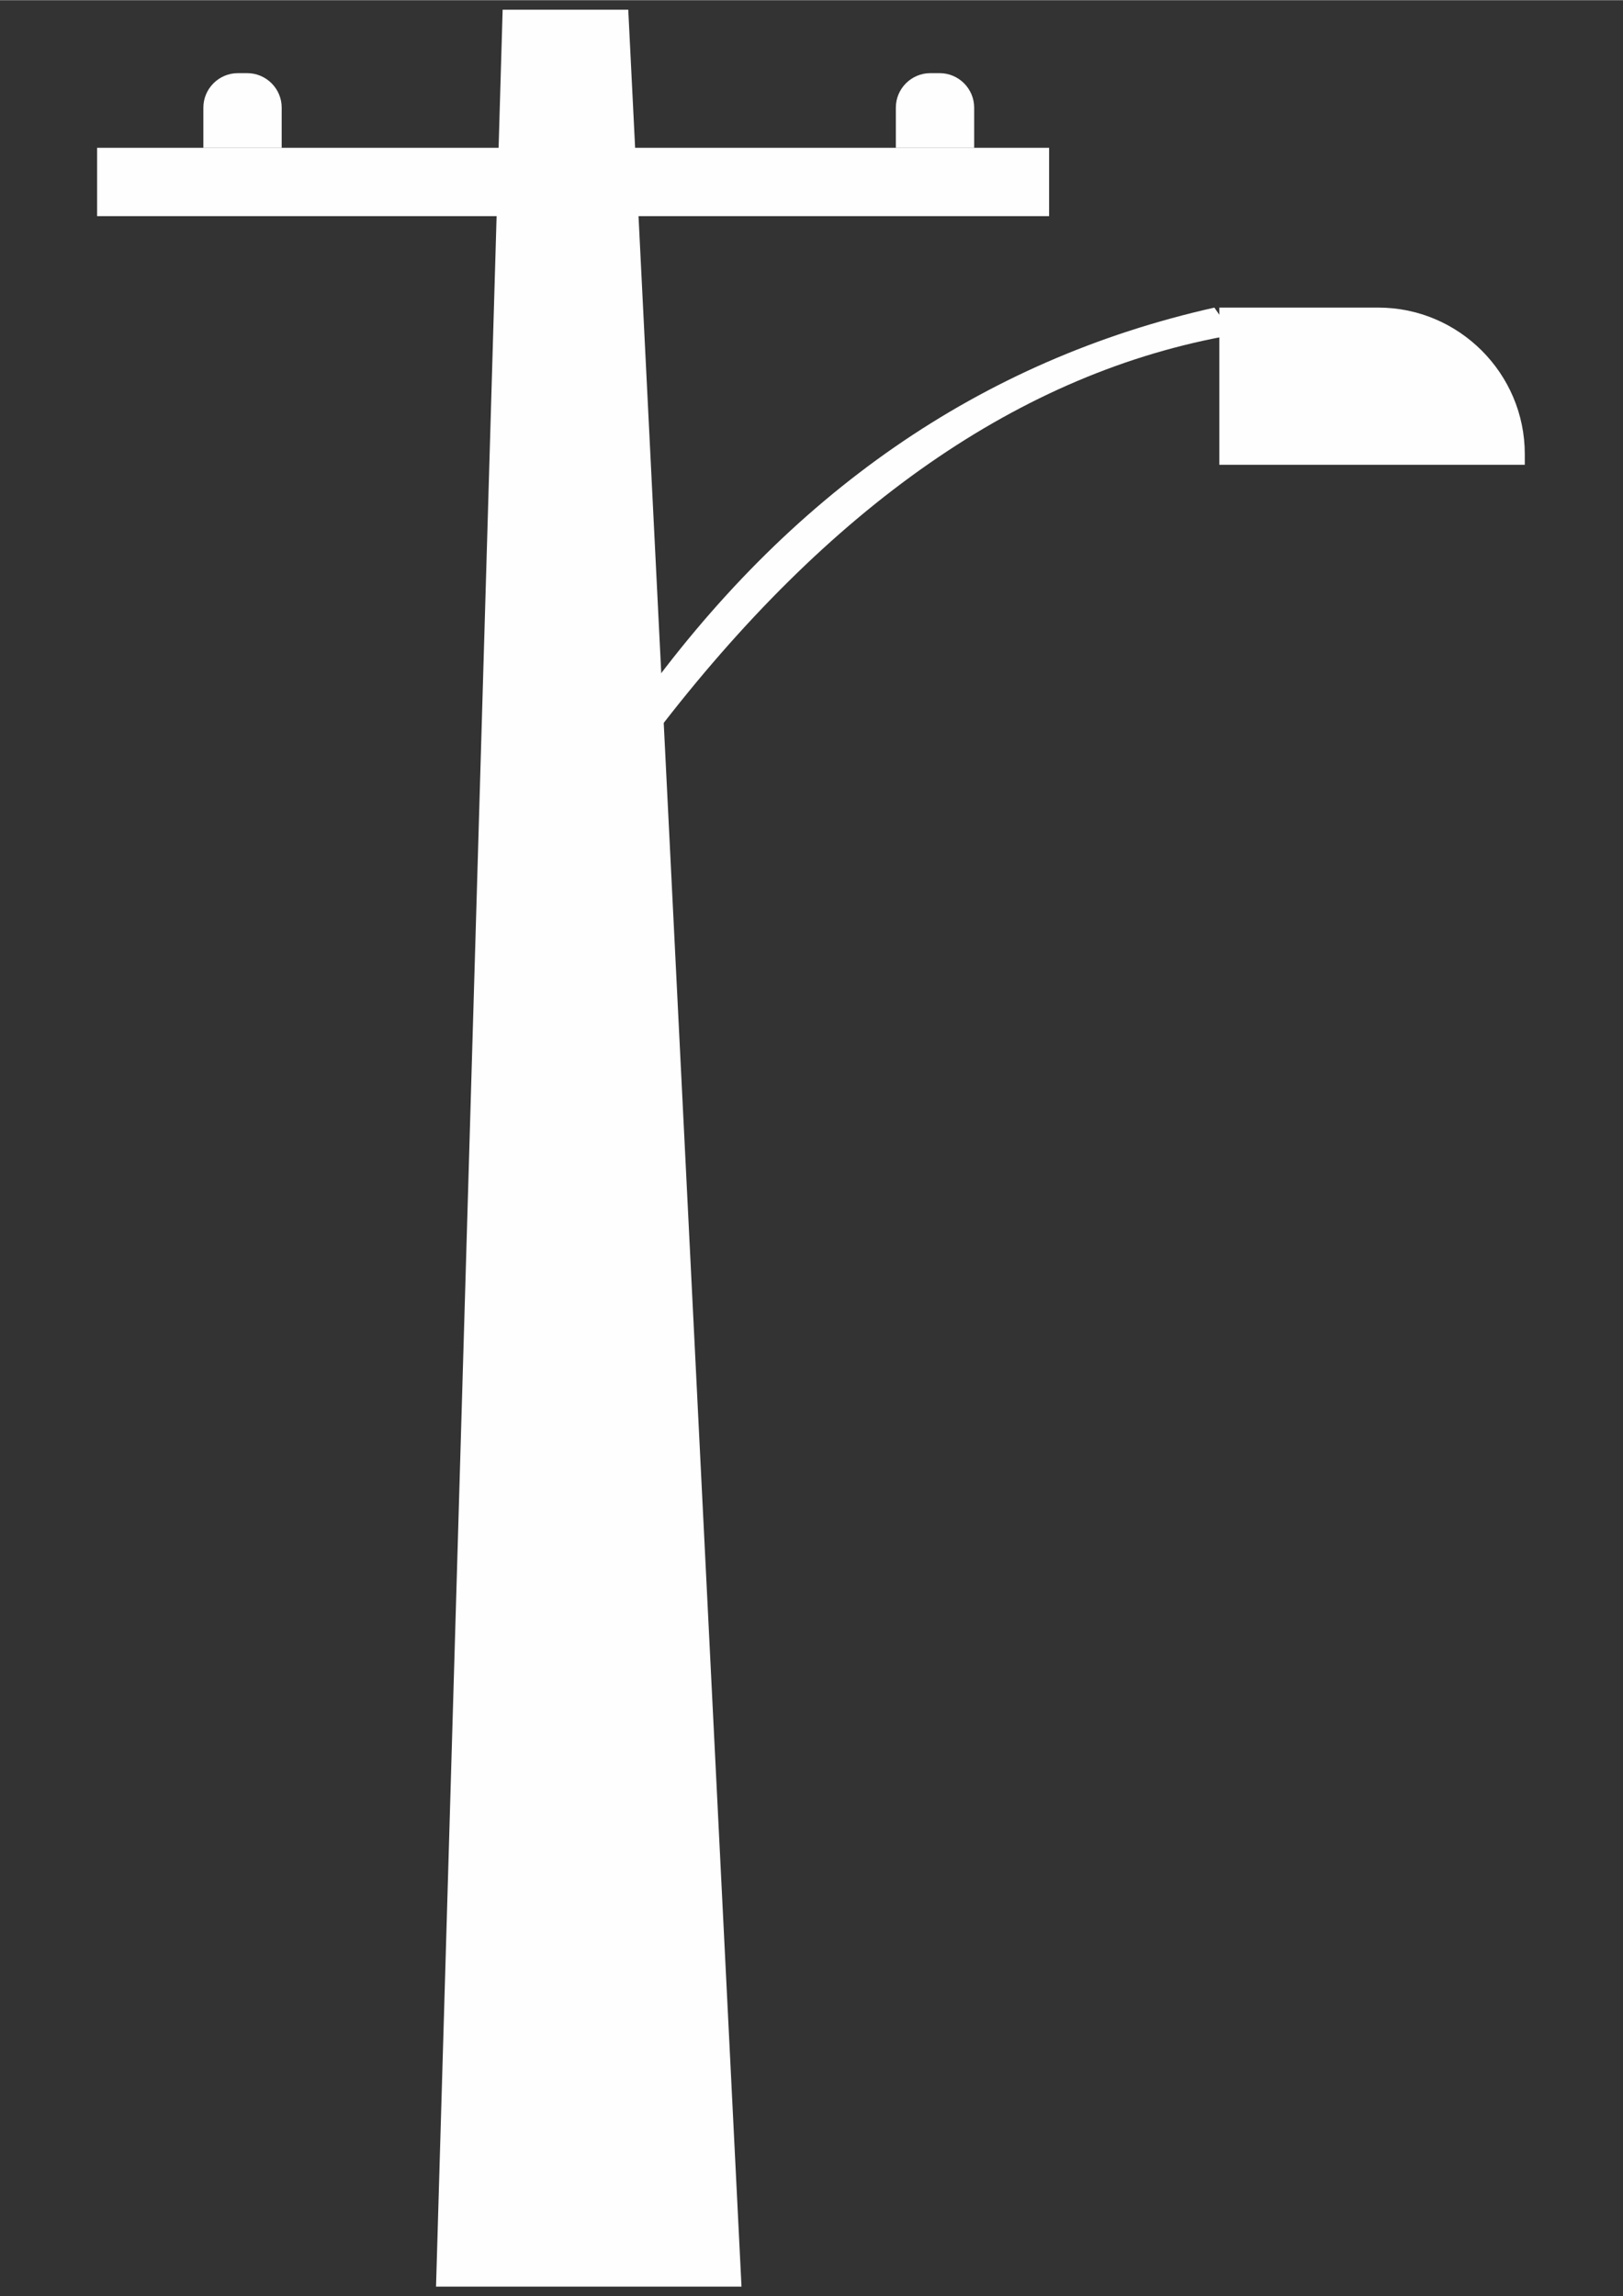 <?xml version="1.0" encoding="UTF-8"?>
<!DOCTYPE svg PUBLIC "-//W3C//DTD SVG 1.1//EN" "http://www.w3.org/Graphics/SVG/1.1/DTD/svg11.dtd">
<!-- Creator: CorelDRAW 2021 (64 Bit) -->
<svg xmlns="http://www.w3.org/2000/svg" xml:space="preserve" width="2480px" height="3508px" version="1.1" style="shape-rendering:geometricPrecision; text-rendering:geometricPrecision; image-rendering:optimizeQuality; fill-rule:evenodd; clip-rule:evenodd"
viewBox="0 0 2480 3507.43"
 xmlns:xlink="http://www.w3.org/1999/xlink"
 xmlns:xodm="http://www.corel.com/coreldraw/odm/2003">
 <rect x="0" y="0" width="2480" height="3507.43" fill="#333333" stroke="none"/>
 <defs>
  <style type="text/css">
   <![CDATA[
    .fil0 {fill:#FEFEFE}
   ]]>
  </style>
 </defs>
 <g id="Camada_x0020_1">
  <g id="_2187473285952">
   <polygon class="fil0" points="768.06,14.5 959.99,14.5 1133.04,3493.06 666.27,3493.06 "/>
   <rect class="fil0" x="148.38" y="225.52" width="1454.71" height="104.4"/>
   <path class="fil0" d="M1421.51 111.48l14.41 0c28.95,0 52.64,23.69 52.64,52.64l0 61.41 -119.69 0 0 -61.41c0,-28.95 23.69,-52.64 52.64,-52.64z"/>
   <path class="fil0" d="M363.39 111.48l14.41 0c28.95,0 52.64,23.69 52.64,52.64l0 61.41 -119.69 0 0 -61.41c0,-28.95 23.69,-52.64 52.64,-52.64z"/>
   <path class="fil0" d="M973.09 1078.62c231.33,-323.75 524.52,-528.63 882.54,-608.96l28.7 41.6c-326.19,56.65 -619.23,264.95 -882.54,608.95l-28.7 -41.59z"/>
   <path class="fil0" d="M2106.21 469.66l-243.05 0 0 240.11 466.77 0 0 -16.39c0,-123.04 -100.67,-223.72 -223.72,-223.72z"/>
  </g>
 </g>
</svg>
